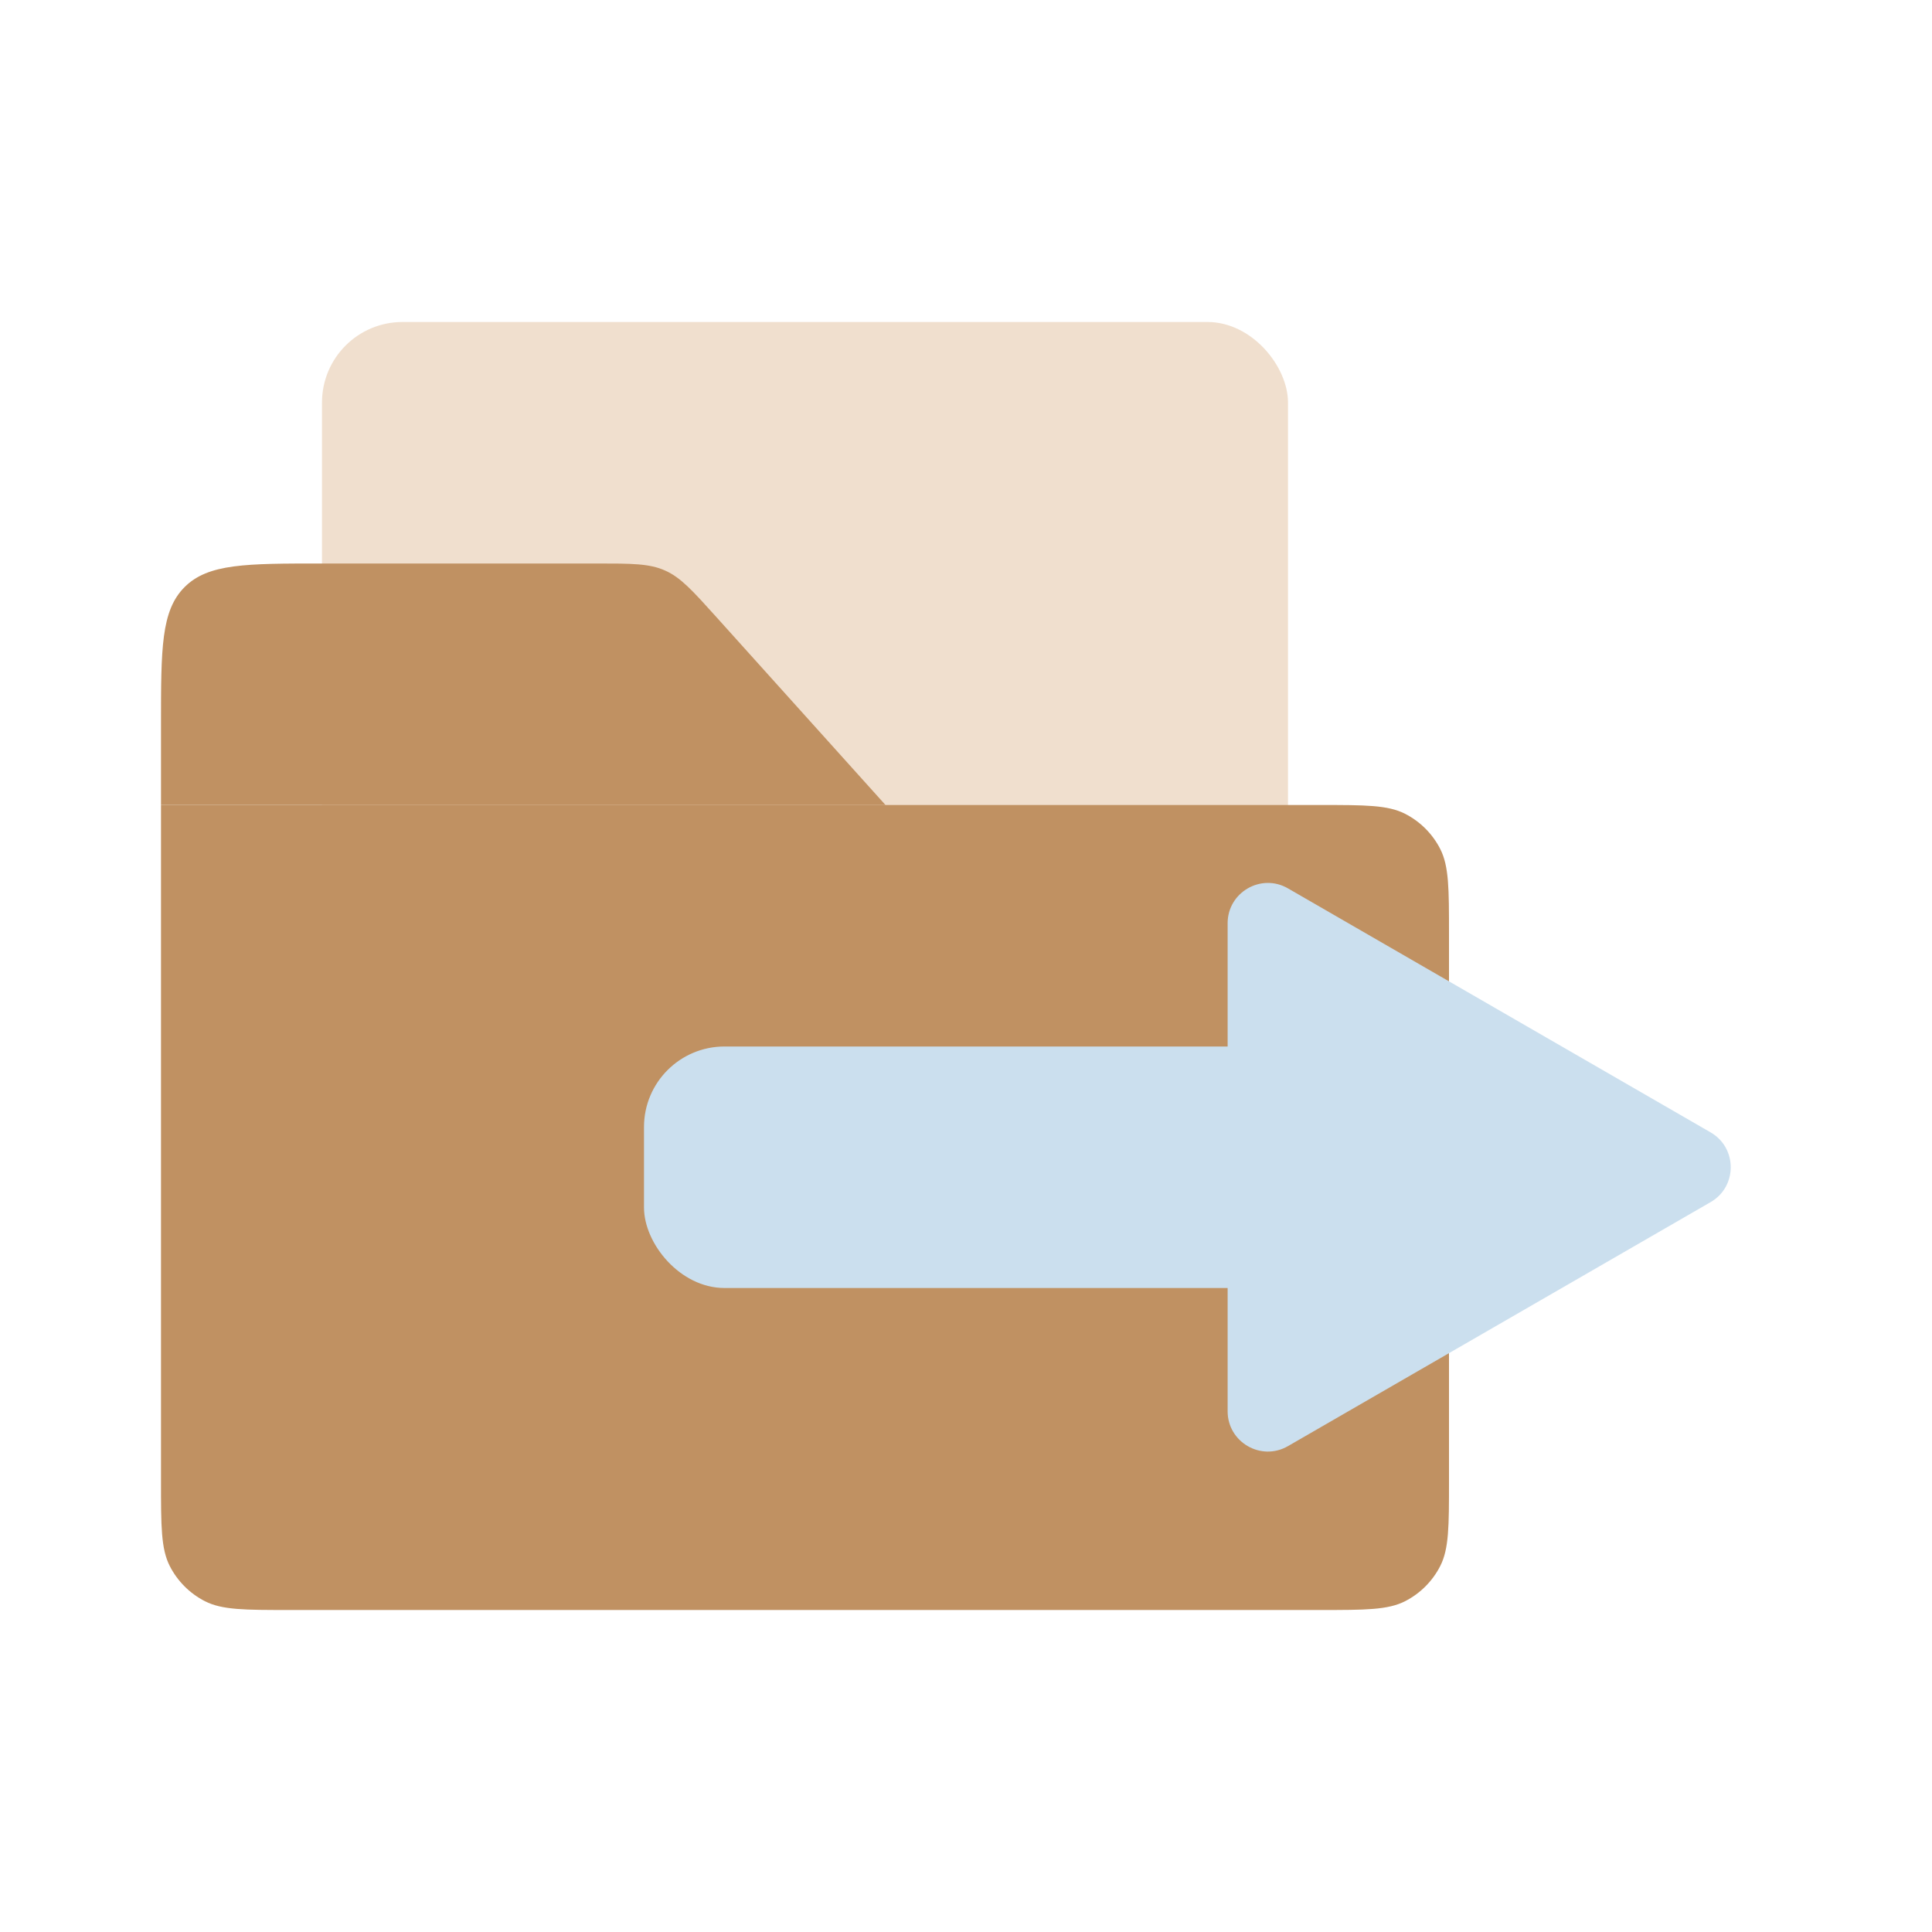 <svg width="24" height="24" viewBox="0 0 24 24" fill="none" xmlns="http://www.w3.org/2000/svg">
<rect x="4" y="4" width="12" height="9" rx="1" fill="#F0DFCE"/>
<path d="M2 10H16.4C16.96 10 17.24 10 17.454 10.109C17.642 10.205 17.795 10.358 17.891 10.546C18 10.76 18 11.04 18 11.6V18.4C18 18.96 18 19.24 17.891 19.454C17.795 19.642 17.642 19.795 17.454 19.891C17.24 20 16.96 20 16.4 20H3.6C3.04 20 2.76 20 2.546 19.891C2.358 19.795 2.205 19.642 2.109 19.454C2 19.24 2 18.96 2 18.4V10Z" fill="#C09162"/>
<path d="M2 9C2 8.057 2 7.586 2.293 7.293C2.586 7 3.057 7 4 7H7.409C7.848 7 8.067 7 8.261 7.087C8.456 7.173 8.602 7.336 8.896 7.662L11 10H2V9Z" fill="#C09162"/>
<rect x="8" y="13" width="9" height="3" rx="1" fill="#CBDFEE"/>
<path d="M21.25 14.067C21.583 14.259 21.583 14.741 21.25 14.933L16 17.964C15.667 18.157 15.25 17.916 15.25 17.531L15.25 11.469C15.25 11.084 15.667 10.843 16 11.036L21.25 14.067Z" fill="#CBDFEE"/>
</svg>
